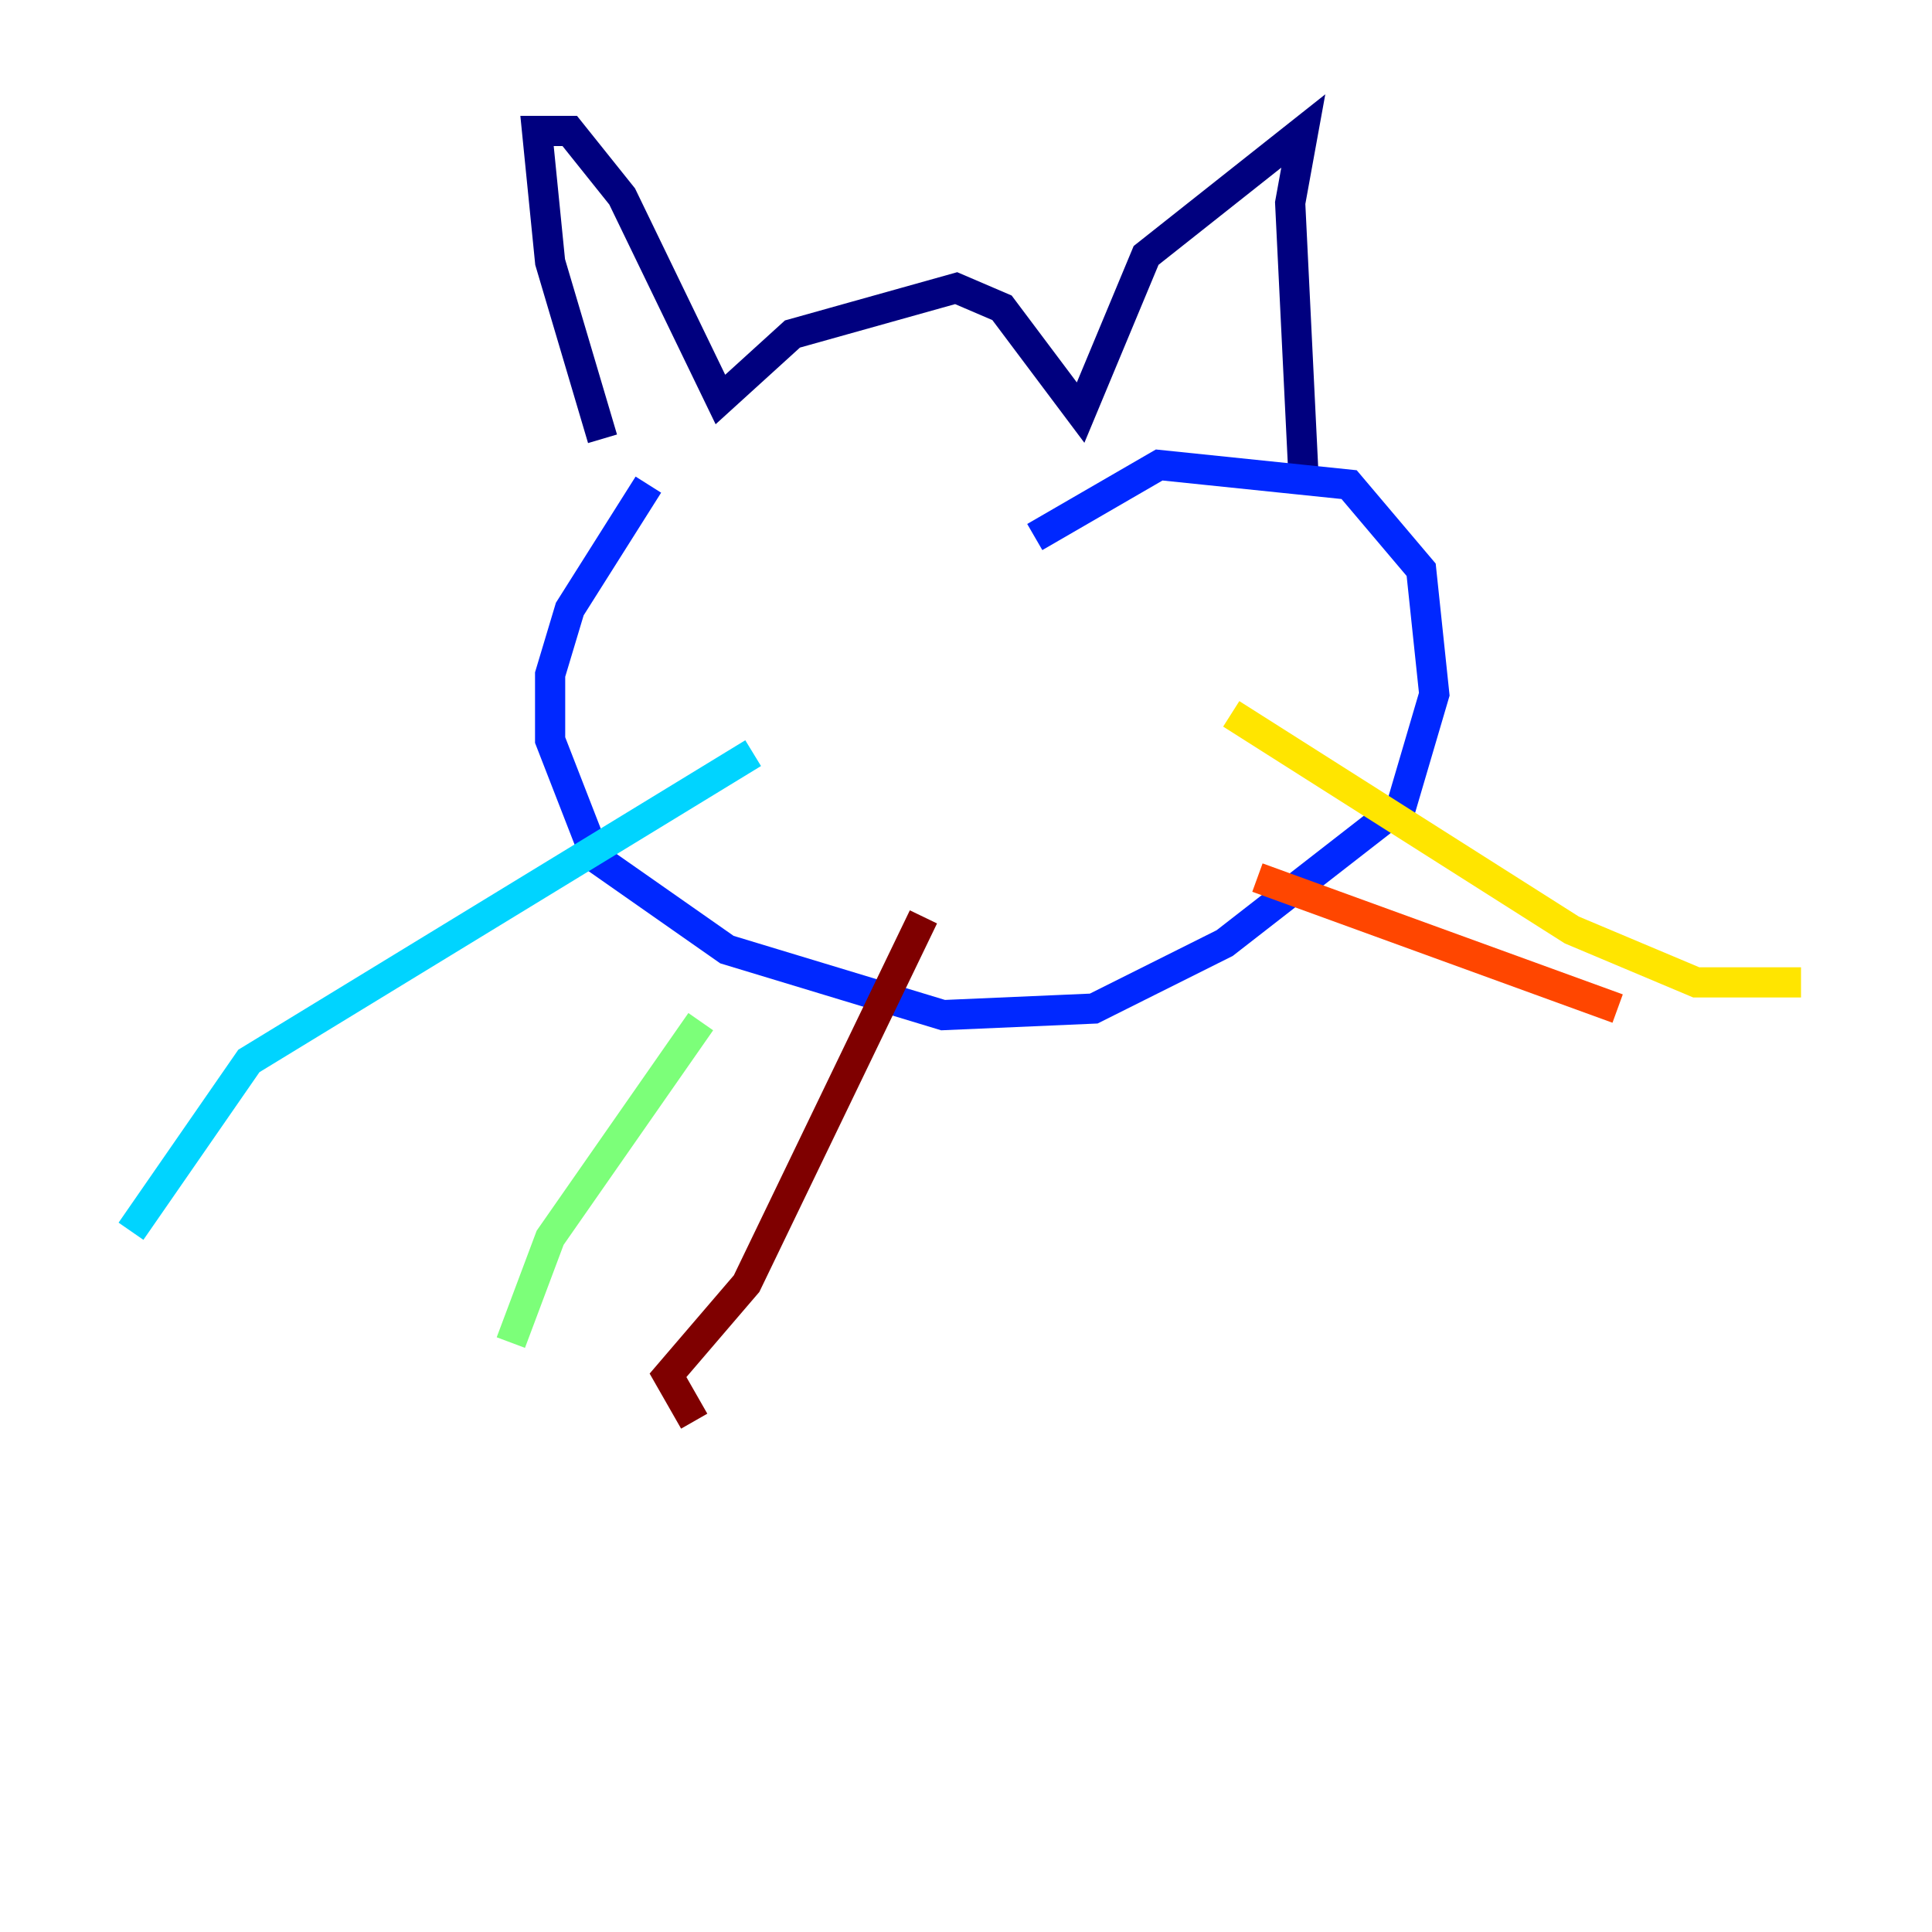 <?xml version="1.0" encoding="utf-8" ?>
<svg baseProfile="tiny" height="128" version="1.2" viewBox="0,0,128,128" width="128" xmlns="http://www.w3.org/2000/svg" xmlns:ev="http://www.w3.org/2001/xml-events" xmlns:xlink="http://www.w3.org/1999/xlink"><defs /><polyline fill="none" points="39.919,29.071 36.447,17.356 35.58,8.678 37.749,8.678 41.22,13.017 47.729,26.468 52.502,22.129 63.349,19.091 66.386,20.393 71.593,27.336 75.932,16.922 86.346,8.678 85.478,13.451 86.346,31.241" stroke="#00007f" stroke-width="2" /><polyline fill="none" points="42.956,32.108 37.749,40.352 36.447,44.691 36.447,49.031 39.485,56.841 48.163,62.915 62.481,67.254 72.461,66.82 81.139,62.481 92.854,53.37 95.024,45.993 94.156,37.749 89.383,32.108 76.8,30.807 68.556,35.58" stroke="#0028ff" stroke-width="2" /><polyline fill="none" points="49.898,49.898 16.488,70.291 8.678,81.573" stroke="#00d4ff" stroke-width="2" /><polyline fill="none" points="46.427,67.688 36.447,82.007 33.844,88.949" stroke="#7cff79" stroke-width="2" /><polyline fill="none" points="81.573,47.295 104.136,61.614 112.38,65.085 119.322,65.085" stroke="#ffe500" stroke-width="2" /><polyline fill="none" points="83.308,58.142 107.173,66.82" stroke="#ff4600" stroke-width="2" /><polyline fill="none" points="61.18,60.746 49.464,85.044 44.258,91.119 45.993,94.156" stroke="#7f0000" stroke-width="2" /></svg>